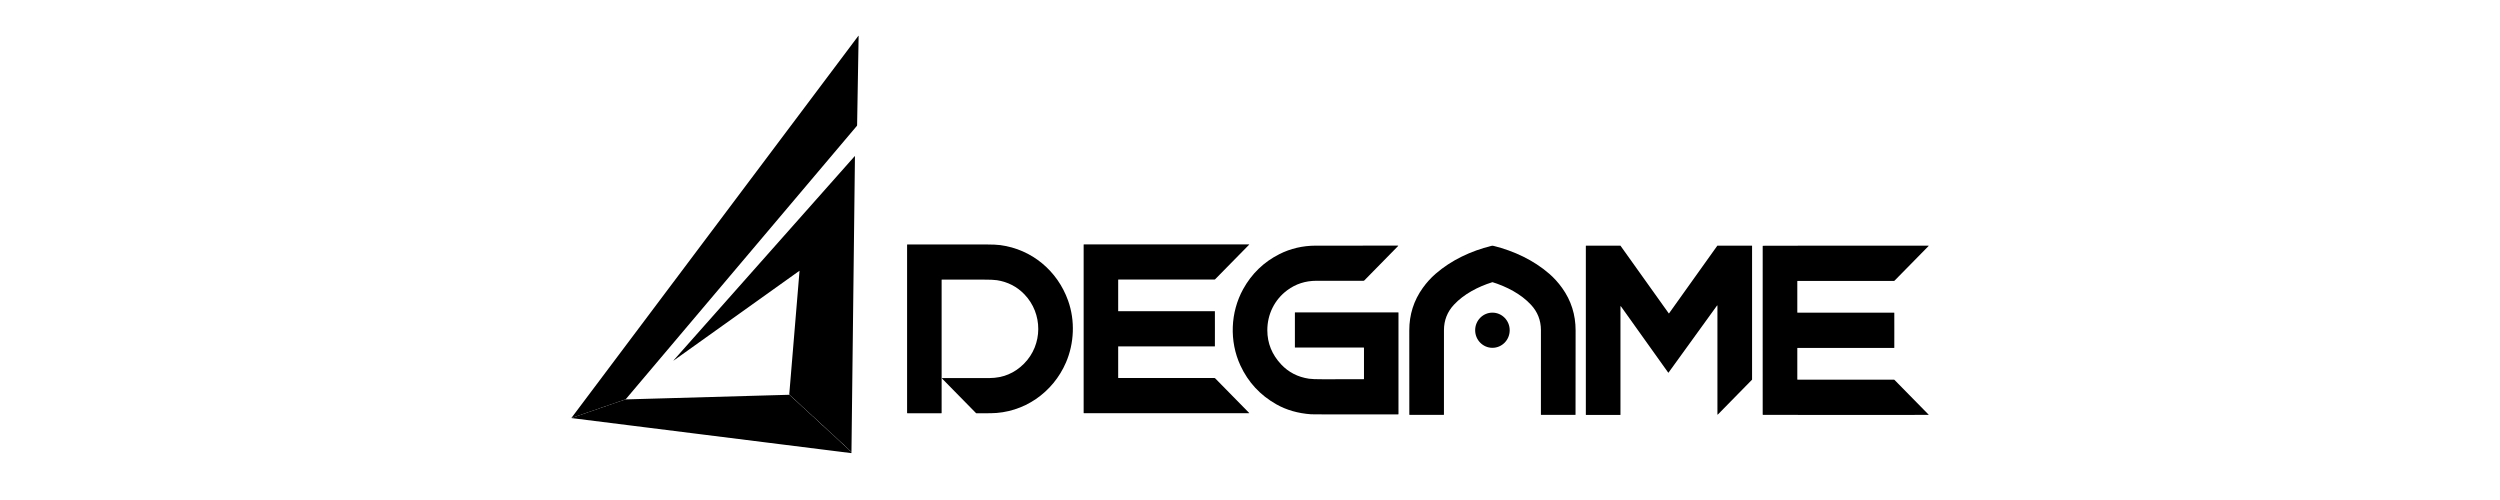 <svg xmlns="http://www.w3.org/2000/svg" width="140" height="28" viewBox="0 0 140 28" fill="none">
  <path d="M52.731 15.671V23.127C52.731 23.131 52.73 23.135 52.727 23.137C52.724 23.14 52.72 23.142 52.716 23.142H50.819C50.804 23.142 50.797 23.134 50.797 23.119V13.708C50.797 13.696 50.803 13.691 50.815 13.691C51.83 13.689 53.3 13.689 55.225 13.69C55.573 13.69 55.837 13.703 56.017 13.726C57.786 13.963 59.217 15.166 59.813 16.834C60.215 17.958 60.154 19.231 59.696 20.295C58.971 21.98 57.339 23.13 55.468 23.141C55.177 23.143 54.915 23.143 54.681 23.142C54.676 23.142 54.671 23.142 54.666 23.14C54.662 23.138 54.658 23.135 54.655 23.132L52.757 21.2C52.755 21.198 52.753 21.195 52.753 21.192C52.752 21.188 52.753 21.185 52.754 21.182C52.755 21.179 52.757 21.176 52.76 21.174C52.763 21.172 52.766 21.171 52.77 21.171C53.926 21.175 54.808 21.174 55.416 21.171C56.173 21.166 56.815 20.899 57.343 20.368C58.405 19.302 58.407 17.561 57.366 16.482C56.949 16.05 56.437 15.787 55.828 15.691C55.682 15.668 55.419 15.657 55.038 15.658C54.826 15.659 54.061 15.659 52.743 15.658C52.74 15.658 52.737 15.66 52.735 15.662C52.733 15.665 52.731 15.668 52.731 15.671Z" fill="currentColor"/>
  <path d="M68.035 18.413C68.035 18.737 68.035 19.061 68.034 19.386C68.034 19.389 68.033 19.392 68.031 19.394C68.029 19.396 68.026 19.398 68.023 19.398H62.628C62.625 19.398 62.623 19.399 62.621 19.401C62.619 19.402 62.618 19.405 62.618 19.407V21.152C62.618 21.157 62.619 21.161 62.623 21.164C62.626 21.167 62.63 21.169 62.635 21.169H68.014C68.027 21.169 68.037 21.174 68.045 21.182L69.952 23.124L69.954 23.128L69.954 23.133L69.951 23.137L69.946 23.139H60.702C60.69 23.139 60.684 23.133 60.684 23.121C60.684 21.765 60.684 20.195 60.684 18.413C60.684 16.63 60.684 15.06 60.684 13.704C60.684 13.692 60.69 13.686 60.702 13.686H69.946L69.951 13.687L69.954 13.691L69.954 13.696L69.952 13.701L68.045 15.642C68.037 15.651 68.027 15.655 68.014 15.655H62.635C62.63 15.655 62.626 15.657 62.623 15.66C62.619 15.664 62.618 15.668 62.618 15.672V17.417C62.618 17.42 62.619 17.422 62.621 17.424C62.623 17.426 62.625 17.427 62.628 17.427H68.023C68.026 17.427 68.029 17.428 68.031 17.43C68.033 17.433 68.034 17.435 68.034 17.439C68.035 17.763 68.035 18.088 68.035 18.413Z" fill="currentColor"/>
  <path d="M76.383 19.481C76.383 19.476 76.381 19.472 76.377 19.468C76.374 19.465 76.369 19.463 76.364 19.463H72.527C72.518 19.463 72.514 19.459 72.514 19.45V17.509C72.514 17.498 72.519 17.493 72.529 17.493H78.294C78.308 17.493 78.315 17.5 78.315 17.514V23.185C78.315 23.198 78.309 23.205 78.295 23.205C77.954 23.206 76.594 23.206 74.215 23.206C73.749 23.207 73.485 23.205 73.422 23.2C72.691 23.148 72.04 22.962 71.472 22.64C70.568 22.129 69.899 21.405 69.464 20.469C68.834 19.11 68.903 17.485 69.616 16.192C70.094 15.326 70.772 14.672 71.649 14.23C72.272 13.916 72.95 13.758 73.681 13.756C74.026 13.755 75.56 13.754 78.281 13.755C78.304 13.755 78.307 13.763 78.292 13.779L76.398 15.708C76.388 15.718 76.376 15.723 76.362 15.723C75.654 15.724 74.774 15.724 73.72 15.724C73.106 15.724 72.562 15.9 72.087 16.252C71.37 16.783 70.969 17.607 70.97 18.497C70.972 19.223 71.231 19.861 71.748 20.41C72.16 20.847 72.676 21.113 73.297 21.207C73.437 21.229 73.7 21.239 74.086 21.238C74.148 21.238 74.907 21.237 76.364 21.235C76.376 21.235 76.383 21.229 76.383 21.216V19.481Z" fill="currentColor"/>
  <path d="M83.578 13.76C83.594 13.76 83.617 13.764 83.644 13.771C84.771 14.05 85.882 14.567 86.766 15.337C87.028 15.566 87.266 15.829 87.479 16.126C87.983 16.828 88.234 17.622 88.234 18.506C88.231 21.484 88.23 23.055 88.23 23.218C88.23 23.222 88.229 23.226 88.226 23.229C88.223 23.231 88.219 23.233 88.216 23.233H86.309C86.297 23.233 86.291 23.227 86.291 23.215C86.292 20.106 86.292 18.527 86.292 18.478C86.289 17.934 86.103 17.464 85.736 17.068C85.174 16.461 84.372 16.051 83.593 15.806C83.589 15.805 83.584 15.804 83.577 15.804C83.571 15.804 83.565 15.805 83.561 15.806C82.782 16.051 81.981 16.461 81.418 17.067C81.05 17.463 80.865 17.934 80.862 18.478C80.862 18.526 80.861 20.105 80.861 23.214C80.861 23.226 80.855 23.232 80.843 23.232L78.937 23.231C78.933 23.231 78.929 23.23 78.927 23.227C78.924 23.224 78.922 23.221 78.922 23.217C78.922 23.053 78.921 21.482 78.92 18.505C78.919 17.62 79.171 16.827 79.675 16.125C79.888 15.828 80.127 15.565 80.389 15.336C81.273 14.566 82.384 14.05 83.511 13.771C83.539 13.764 83.561 13.76 83.578 13.76Z" fill="currentColor"/>
  <path d="M93.418 20.864L90.769 17.151C90.768 17.149 90.765 17.147 90.763 17.146C90.76 17.145 90.758 17.145 90.755 17.146C90.752 17.147 90.75 17.149 90.749 17.151C90.747 17.153 90.746 17.155 90.746 17.158L90.746 23.224L90.746 23.229L90.743 23.233L90.739 23.235L90.734 23.236H88.82L88.815 23.235L88.811 23.233L88.808 23.229L88.807 23.224V13.771C88.807 13.768 88.808 13.764 88.811 13.762C88.813 13.76 88.816 13.758 88.82 13.758H90.739C90.741 13.758 90.743 13.759 90.745 13.759C90.746 13.76 90.748 13.762 90.749 13.763L93.448 17.546C93.449 17.548 93.451 17.549 93.452 17.55C93.454 17.551 93.456 17.552 93.458 17.552C93.46 17.552 93.462 17.551 93.464 17.55C93.466 17.549 93.467 17.548 93.468 17.546L96.167 13.763C96.168 13.762 96.17 13.76 96.172 13.759C96.174 13.759 96.176 13.758 96.178 13.758H98.103L98.108 13.759L98.112 13.762L98.115 13.766L98.116 13.771V21.256C98.116 21.259 98.114 21.262 98.112 21.265L96.198 23.215C96.196 23.217 96.194 23.218 96.192 23.218C96.189 23.219 96.187 23.219 96.184 23.218C96.182 23.217 96.18 23.215 96.178 23.213C96.177 23.211 96.176 23.209 96.176 23.206V17.119C96.176 17.116 96.175 17.113 96.174 17.111C96.172 17.109 96.17 17.107 96.168 17.106C96.165 17.106 96.162 17.106 96.16 17.106C96.157 17.107 96.155 17.109 96.153 17.111L93.439 20.864C93.438 20.866 93.436 20.867 93.434 20.868C93.432 20.869 93.43 20.87 93.428 20.87C93.426 20.87 93.424 20.869 93.422 20.868C93.421 20.867 93.419 20.866 93.418 20.864Z" fill="currentColor"/>
  <path d="M106.082 18.497C106.082 18.823 106.081 19.147 106.081 19.468C106.081 19.479 106.076 19.484 106.065 19.484H100.668C100.656 19.484 100.649 19.49 100.649 19.502V21.242C100.649 21.255 100.656 21.261 100.668 21.261H106.056C106.063 21.261 106.071 21.262 106.077 21.265C106.084 21.268 106.09 21.272 106.095 21.278L108 23.217C108.012 23.228 108.009 23.234 107.992 23.234C102.963 23.239 99.876 23.237 98.731 23.231C98.718 23.231 98.711 23.224 98.711 23.211C98.71 22.726 98.71 21.155 98.71 18.497C98.71 15.839 98.71 14.267 98.711 13.783C98.711 13.77 98.718 13.763 98.731 13.763C99.876 13.756 102.963 13.755 107.992 13.759C108.009 13.759 108.012 13.765 108 13.777L106.095 15.716C106.09 15.721 106.084 15.725 106.077 15.728C106.071 15.731 106.063 15.732 106.056 15.732H100.668C100.656 15.732 100.649 15.739 100.649 15.751V17.491C100.649 17.503 100.656 17.509 100.668 17.509H106.065C106.076 17.509 106.081 17.514 106.081 17.525C106.081 17.846 106.082 18.17 106.082 18.497Z" fill="currentColor"/>
  <path d="M82.609 18.491C82.608 19.035 83.04 19.477 83.574 19.478C84.108 19.479 84.542 19.039 84.543 18.495C84.544 17.951 84.112 17.509 83.578 17.508C83.043 17.507 82.61 17.948 82.609 18.491Z" fill="currentColor"/>
  <path d="M35.032 22.368C35.012 22.369 34.993 22.375 34.975 22.384L34.943 22.396C34.926 22.395 34.913 22.399 34.904 22.408C34.9 22.41 34.897 22.411 34.893 22.413C34.863 22.414 34.84 22.423 34.823 22.44L34.747 22.461C34.729 22.463 34.716 22.47 34.706 22.481C34.677 22.483 34.651 22.491 34.629 22.503C34.607 22.501 34.593 22.507 34.586 22.521L34.507 22.543L34.478 22.555L33.925 22.745C33.906 22.746 33.888 22.753 33.873 22.764C33.87 22.765 33.866 22.767 33.863 22.768C33.833 22.769 33.809 22.779 33.792 22.795L33.717 22.816C33.698 22.817 33.684 22.824 33.674 22.836C33.646 22.838 33.62 22.846 33.597 22.859C33.582 22.859 33.569 22.864 33.557 22.875L33.172 23.008C33.17 23.003 33.163 23.003 33.151 23.007C33.143 23.009 33.139 23.014 33.139 23.021L33.083 23.037C33.067 23.038 33.053 23.043 33.039 23.052L32.915 23.092L32.882 23.106C32.867 23.107 32.854 23.111 32.842 23.119C32.839 23.121 32.836 23.122 32.832 23.124C32.802 23.125 32.779 23.134 32.762 23.151L32.686 23.171C32.669 23.174 32.655 23.18 32.644 23.19C32.614 23.194 32.588 23.202 32.565 23.214C32.55 23.215 32.537 23.221 32.527 23.232L32.446 23.255C32.434 23.258 32.424 23.263 32.416 23.27L32.338 23.293C32.318 23.293 32.304 23.299 32.297 23.31L32.258 23.321L32.188 23.344L32.121 23.37C32.103 23.366 32.092 23.371 32.089 23.384C32.064 23.392 32.039 23.394 32.016 23.39V23.386C32.016 23.384 32.017 23.381 32.02 23.377L48.065 2.011C48.077 1.994 48.083 1.996 48.083 2.017L47.998 7.015C47.997 7.027 47.993 7.039 47.985 7.049L35.032 22.368Z" fill="currentColor"/>
  <path d="M47.682 25.295C47.663 25.291 47.645 25.28 47.626 25.26C47.607 25.235 47.584 25.214 47.557 25.197C47.554 25.194 47.552 25.192 47.549 25.19L47.194 24.852L47.104 24.775L46.658 24.358C46.636 24.33 46.612 24.311 46.585 24.3L46.123 23.865C46.101 23.838 46.078 23.819 46.052 23.806L45.587 23.371C45.56 23.339 45.536 23.319 45.513 23.31L45.44 23.24C45.432 23.223 45.418 23.211 45.399 23.203L45.065 22.89C45.04 22.858 45.012 22.835 44.98 22.82L44.528 22.393L44.438 22.316L44.24 22.136L44.211 22.106C44.203 22.099 44.198 22.087 44.199 22.075C44.415 19.481 44.606 17.181 44.773 15.176L44.773 15.171L44.77 15.168L44.765 15.168L44.761 15.169L37.74 20.18C37.705 20.205 37.702 20.201 37.73 20.169L47.857 8.752C47.87 8.737 47.877 8.739 47.877 8.76L47.682 25.295Z" fill="currentColor"/>
  <path d="M44.237 22.135L44.444 22.329L44.574 22.443L44.978 22.82C45.009 22.834 45.038 22.858 45.063 22.89L45.398 23.208L45.398 23.209C45.398 23.209 45.396 23.207 45.397 23.202C45.416 23.21 45.43 23.223 45.438 23.24L45.511 23.309C45.534 23.318 45.558 23.339 45.584 23.371L46.049 23.81L46.169 23.915L46.583 24.3C46.61 24.31 46.634 24.329 46.655 24.358L47.12 24.797L47.228 24.892L47.546 25.189C47.549 25.192 47.552 25.194 47.555 25.196C47.577 25.227 47.6 25.248 47.624 25.26C47.642 25.279 47.661 25.291 47.68 25.294L47.68 25.372H47.649L32.01 23.413C32 23.411 31.997 23.406 32.002 23.398C32.004 23.395 32.008 23.392 32.013 23.389C32.037 23.393 32.061 23.391 32.087 23.383C32.099 23.383 32.11 23.378 32.119 23.369L32.186 23.343C32.21 23.34 32.233 23.333 32.256 23.32L32.294 23.309L32.336 23.292L32.413 23.269C32.424 23.266 32.434 23.261 32.443 23.254L32.525 23.231C32.539 23.228 32.552 23.223 32.563 23.213C32.586 23.201 32.612 23.193 32.642 23.189C32.66 23.19 32.674 23.183 32.684 23.17L32.76 23.15L32.83 23.123C32.833 23.121 32.837 23.12 32.84 23.118C32.855 23.121 32.868 23.117 32.879 23.106C32.894 23.106 32.905 23.101 32.913 23.091L33.037 23.051L33.081 23.036L33.136 23.02C33.15 23.019 33.161 23.015 33.169 23.007L33.555 22.874C33.568 22.874 33.582 22.869 33.595 22.858C33.618 22.845 33.644 22.837 33.672 22.835C33.694 22.834 33.708 22.827 33.715 22.814L33.79 22.794L33.86 22.767C33.864 22.765 33.867 22.764 33.871 22.763C33.895 22.767 33.912 22.761 33.923 22.744L34.475 22.554C34.486 22.554 34.495 22.55 34.504 22.542L34.584 22.52C34.6 22.519 34.614 22.513 34.626 22.502C34.649 22.489 34.674 22.482 34.703 22.48C34.72 22.477 34.734 22.471 34.744 22.46L34.821 22.439L34.891 22.412C34.894 22.41 34.898 22.409 34.901 22.407C34.917 22.41 34.93 22.406 34.94 22.395C34.953 22.395 34.964 22.391 34.973 22.384C34.991 22.374 35.01 22.368 35.029 22.367C38.08 22.282 41.13 22.196 44.18 22.108C44.184 22.108 44.189 22.109 44.194 22.111C44.219 22.122 44.224 22.12 44.209 22.105L44.237 22.135Z" fill="currentColor"/>
</svg>